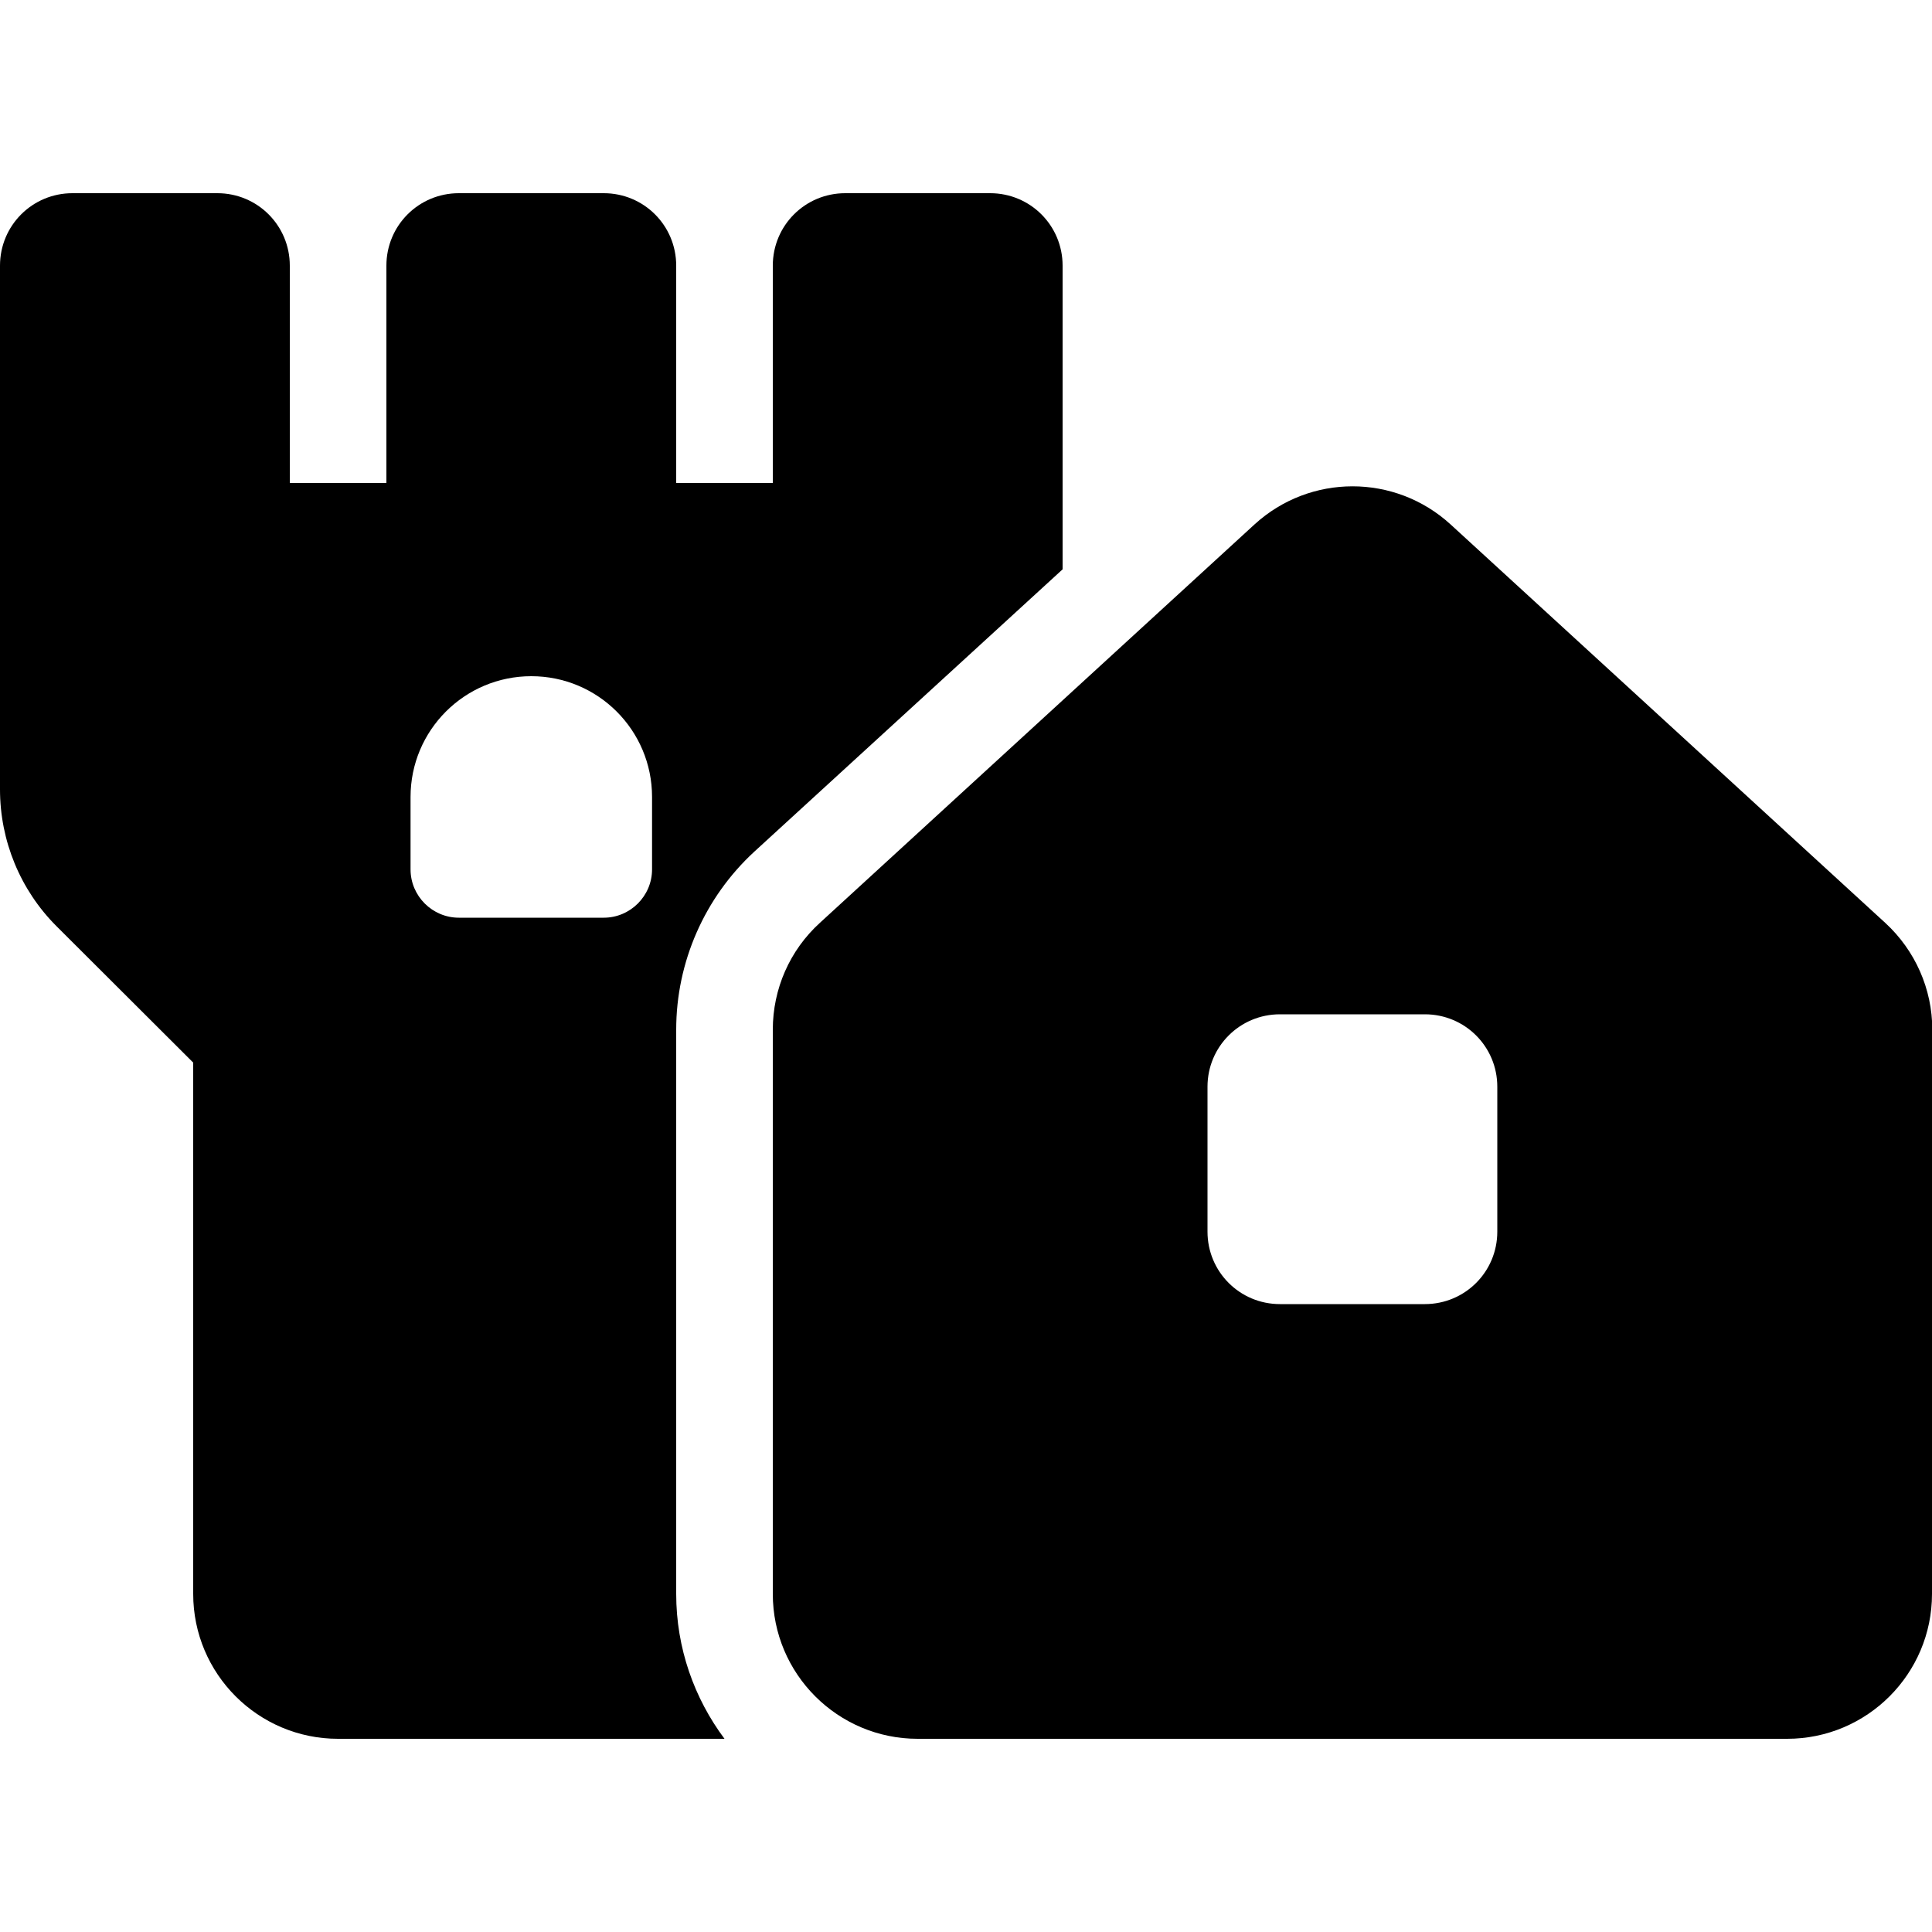 <svg xmlns="http://www.w3.org/2000/svg" width="24" height="24" viewBox="0 0 640 512">
    <path d="M256 464l0-186.9c0-13.5 5.6-26.3 15.6-35.4l144-132c18.4-16.8 46.5-16.8 64.9 0l144 132c9.9 9.1 15.6 21.9 15.6 35.4L640 464c0 26.5-21.5 48-48 48l-288 0c-26.5 0-48-21.5-48-48zM424 272c-13.3 0-24 10.7-24 24l0 48c0 13.3 10.7 24 24 24l48 0c13.3 0 24-10.7 24-24l0-48c0-13.3-10.7-24-24-24l-48 0zM24 0C10.7 0 0 10.7 0 24L0 96l0 8 0 93.5c0 17 6.7 33.3 18.7 45.3L64 288l0 176c0 26.5 21.5 48 48 48l128 0c-10-13.4-16-30-16-48l0-186.9c0-22.4 9.4-43.8 25.9-59L352 124.6l0-20.6 0-8 0-72c0-13.3-10.7-24-24-24L280 0c-13.3 0-24 10.7-24 24l0 72-32 0 0-72c0-13.3-10.7-24-24-24L152 0c-13.3 0-24 10.7-24 24l0 72L96 96l0-72C96 10.7 85.3 0 72 0L24 0zM176 160c22.1 0 40 17.9 40 40l0 24c0 8.8-7.2 16-16 16l-48 0c-8.8 0-16-7.2-16-16l0-24c0-22.1 17.9-40 40-40z"/>
</svg>
